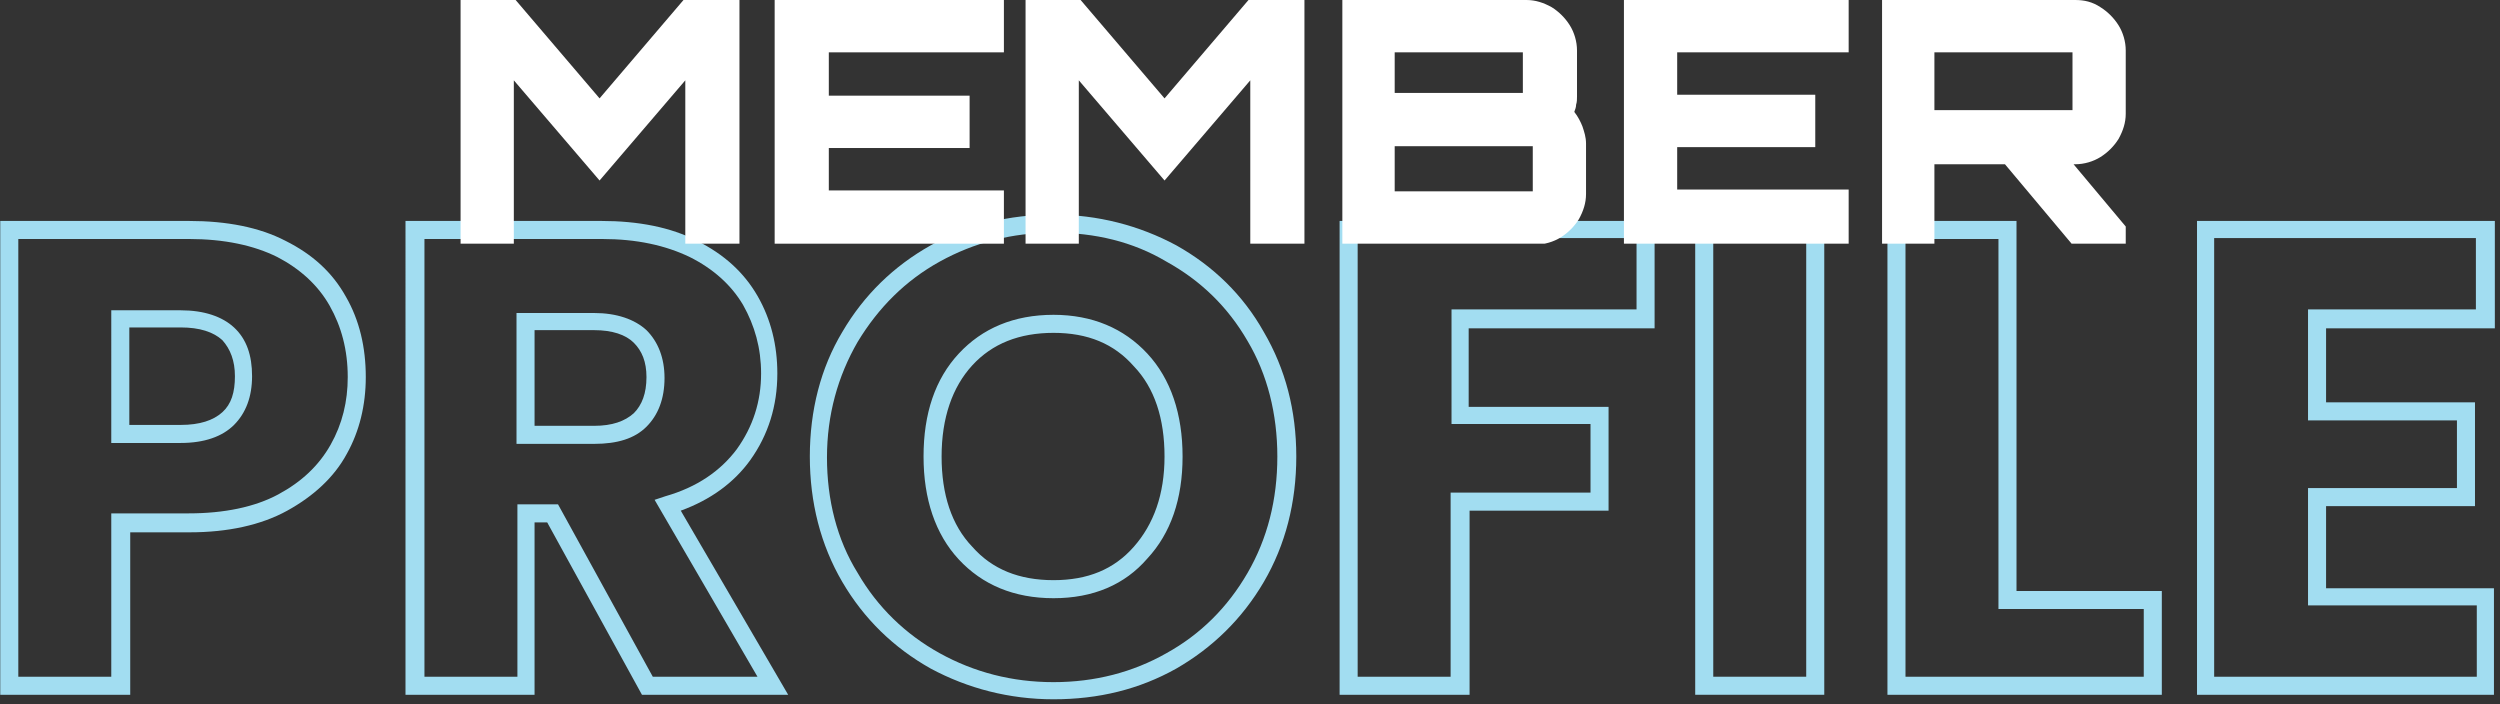 <?xml version="1.0" encoding="utf-8"?>
<!-- Generator: Adobe Illustrator 25.4.1, SVG Export Plug-In . SVG Version: 6.00 Build 0)  -->
<svg version="1.1" id="レイヤー_1" xmlns="http://www.w3.org/2000/svg" xmlns:xlink="http://www.w3.org/1999/xlink" x="0px"
	 y="0px" viewBox="0 0 277 78" style="enable-background:new 0 0 277 78;" xml:space="preserve">
<rect x="0" y="0" width="277" height="78" fill="#333333" stroke="none"/>
<style type="text/css">
	.st0{enable-background:new    ;}
	.st1{fill:#A2DDF1;}
	.st2{fill:#FFFFFF;}
	.st3{clip-path:url(#SVGID_00000145780743405483783690000005191265792676678046_);}
</style>
<g id="midashi" transform="translate(262.629 -7.419) rotate(90)">
	<g class="st0">
		<path class="st1" d="M84.4,248.3v14.3H31.9v-20.9c0-4.2,0.7-7.8,2.2-10.7c1.5-3,3.5-5.2,6.2-6.7c2.6-1.5,5.6-2.2,8.9-2.2
			c3.1,0,6,0.7,8.5,2.1l0,0c2.6,1.4,4.7,3.7,6.3,6.6c1.6,2.9,2.4,6.6,2.4,10.8v6.6H84.4z M82.4,260.6v-10.3H64.3v-8.6
			c0-3.9-0.7-7.3-2.1-9.9c-1.4-2.6-3.2-4.5-5.5-5.8l0,0c-2.3-1.3-4.8-1.9-7.5-1.9c-3,0-5.6,0.7-7.9,2c-2.3,1.3-4.1,3.3-5.4,5.8
			c-1.3,2.6-2,5.9-2,9.8v18.9H82.4z M56.5,242.6v7.7H41.8v-7.7c0-2.6,0.7-4.6,1.9-5.9c1.3-1.4,3.1-2,5.4-2c2.3,0,4.1,0.7,5.4,2l0,0
			C55.8,238,56.5,240,56.5,242.6z M54.5,248.3v-5.7c0-2.1-0.5-3.6-1.4-4.6h0c-0.9-1-2.2-1.4-4-1.4c-1.7,0-3,0.5-4,1.4
			c-0.9,1-1.4,2.5-1.4,4.6v5.7H54.5z"/>
		<path class="st1" d="M84.4,175.3v16.2L65.3,202v1.4h19.1v14.3H31.9V196c0-4.1,0.7-7.7,2.2-10.6c1.5-3,3.5-5.2,6.1-6.7
			c2.6-1.5,5.5-2.2,8.6-2.2c3.6,0,6.8,1,9.6,3c2.5,1.8,4.4,4.4,5.6,7.7L84.4,175.3z M82.4,190.3v-11.6l-19.6,11.4l-0.4-1.2
			c-1-3.5-2.8-6.1-5.2-7.9c-2.5-1.8-5.3-2.7-8.4-2.7c-2.8,0-5.3,0.7-7.6,2c-2.2,1.3-4,3.3-5.3,5.9c-1.3,2.7-2,5.9-2,9.7v19.7h48.5
			v-10.3H63.3v-4.5L82.4,190.3z M56.6,196.8v8.6H42.1v-8.6c0-2.5,0.7-4.5,1.9-5.8c1.3-1.3,3.1-2,5.3-2c2.3,0,4.1,0.7,5.4,2
			C56,192.3,56.6,194.2,56.6,196.8z M54.6,203.4v-6.6c0-2-0.5-3.4-1.4-4.4c-0.9-0.9-2.2-1.4-4-1.4c-1.7,0-2.9,0.5-3.8,1.4
			c-0.9,0.9-1.4,2.4-1.4,4.4v6.6H54.6z"/>
		<path class="st1" d="M84.9,145.9c0,4.9-1.2,9.5-3.4,13.6c-2.3,4.1-5.5,7.4-9.6,9.8c-4.1,2.4-8.8,3.6-13.9,3.6
			c-5.1,0-9.8-1.2-13.8-3.6c-4.1-2.4-7.3-5.7-9.6-9.8c-2.3-4.1-3.4-8.7-3.4-13.6c0-4.9,1.2-9.5,3.4-13.6c2.3-4.1,5.5-7.4,9.6-9.7
			c4.1-2.4,8.7-3.6,13.8-3.6c5.1,0,9.8,1.2,13.9,3.6c4.1,2.4,7.3,5.7,9.6,9.7C83.8,136.4,84.9,140.9,84.9,145.9z M33.2,145.9
			c0,4.6,1.1,8.8,3.2,12.6c2.1,3.8,5.1,6.8,8.9,9.1c3.8,2.2,8.1,3.4,12.8,3.4c4.7,0,9.1-1.1,12.8-3.4c3.8-2.2,6.8-5.3,8.9-9.1
			c2.1-3.8,3.2-8,3.2-12.6c0-4.6-1.1-8.8-3.2-12.5c-2.1-3.8-5.1-6.8-8.9-9c-3.8-2.2-8.1-3.3-12.9-3.3c-4.7,0-9.1,1.1-12.8,3.3
			c-3.8,2.2-6.7,5.2-8.8,9C34.2,137.1,33.2,141.3,33.2,145.9z M73.7,145.9c0,4.4-1.5,7.9-4.3,10.5c-2.8,2.6-6.7,3.9-11.4,3.9
			c-4.8,0-8.6-1.3-11.4-3.9c-2.8-2.6-4.3-6.1-4.3-10.5c0-4.3,1.5-7.8,4.3-10.4c2.8-2.6,6.7-3.9,11.4-3.9c4.7,0,8.5,1.3,11.3,3.9l0,0
			C72.2,138,73.7,141.5,73.7,145.9z M44.3,145.9c0,3.8,1.2,6.8,3.6,9c2.4,2.2,5.8,3.4,10.1,3.4c4.2,0,7.6-1.1,10-3.4
			c2.5-2.2,3.7-5.2,3.7-9c0-3.8-1.2-6.7-3.7-8.9l0,0c-2.5-2.2-5.8-3.4-10-3.4c-4.2,0-7.6,1.1-10,3.4
			C45.5,139.2,44.3,142.1,44.3,145.9z"/>
		<path class="st1" d="M84.4,99.9v14.3H31.9V79.3h11.9v20.6h8.7V84.4H64v15.4H84.4z M82.4,112.2v-10.3H62V86.4h-7.6v15.4H41.7V81.3
			h-7.9v30.9H82.4z"/>
		<path class="st1" d="M84.4,60.5v14.3H31.9V60.5H84.4z M82.4,72.8V62.5H33.9v10.3H82.4z"/>
		<path class="st1" d="M84.4,23.1v30.4H31.9V39.2h41V23.1H84.4z M82.4,51.5V25.1h-7.5v16.1h-41v10.3H82.4z"/>
		<path class="st1" d="M84.4-13.8v33H31.9v-33h11.9V4.9H52v-16.5h11.5V4.9h9.1v-18.6H84.4z M82.4,17.2v-29h-7.9V6.9H61.5V-9.6H54
			V6.9H41.7v-18.6h-7.9v29H82.4z"/>
	</g>
	<g id="MEMBER" transform="translate(9.419 205.897) rotate(-90)">
		<path id="パス_433" class="st2" d="M19-2L9.7,8.9L0.4-2h-6.1v27h5.9V6.9L9.7,18l9.5-11.1V25h6V-2H19z"/>
		<path id="パス_434" class="st2" d="M29.1-2v27h25.4v-5.9H35.1v-4.7h15.6V8.6H35.1V3.8h19.4V-2H29.1z"/>
		<path id="パス_435" class="st2" d="M81.6-2L72.3,8.9L63-2h-6.1v27h5.9V6.9L72.3,18l9.5-11.1V25h6V-2H81.6z"/>
		<g id="グループ_215">
			<g>
				<defs>
					<rect id="SVGID_1_" x="-5.7" y="-2" width="184.5" height="27"/>
				</defs>
				<clipPath id="SVGID_00000037654104523108353700000012547974959553819552_">
					<use xlink:href="#SVGID_1_"  style="overflow:visible;"/>
				</clipPath>
				<g id="グループ_214" style="clip-path:url(#SVGID_00000037654104523108353700000012547974959553819552_);">
					<path id="パス_436" class="st2" d="M92-2h20.4c1,0,1.9,0.3,2.8,0.8c0.8,0.5,1.5,1.2,2,2c0.5,0.8,0.8,1.8,0.8,2.8v5.1
						c0,0.3,0,0.6-0.1,0.9c0,0.3-0.1,0.5-0.2,0.8c0.4,0.5,0.7,1.1,0.9,1.6c0.2,0.6,0.4,1.2,0.4,1.9v5.6c0,1-0.3,1.9-0.8,2.8
						c-0.5,0.8-1.2,1.5-2,2c-0.8,0.5-1.8,0.8-2.8,0.8H92V-2z M112.1,3.8H97.8v4.5h14.2V3.8z M113.1,14.2H97.8v5h15.3V14.2z"/>
					<path id="パス_437" class="st2" d="M123.2,25V-2h24.9v5.8h-19v4.7h15.3v5.8h-15.3v4.7h19V25H123.2z"/>
					<path id="パス_438" class="st2" d="M151.8,25V-2h21.4c1,0,1.9,0.2,2.8,0.8c0.8,0.5,1.5,1.2,2,2c0.5,0.8,0.8,1.8,0.8,2.8v7
						c0,1-0.3,1.9-0.8,2.8c-0.5,0.8-1.2,1.5-2,2c-0.8,0.5-1.8,0.8-2.8,0.8l-15.6,0V25L151.8,25z M172.9,3.8h-15.3v6.4h15.3V3.8z
						 M172.8,25l-7.8-9.3h7.6l6.2,7.4v2H172.8z"/>
				</g>
			</g>
		</g>
	</g>
</g>
</svg>
